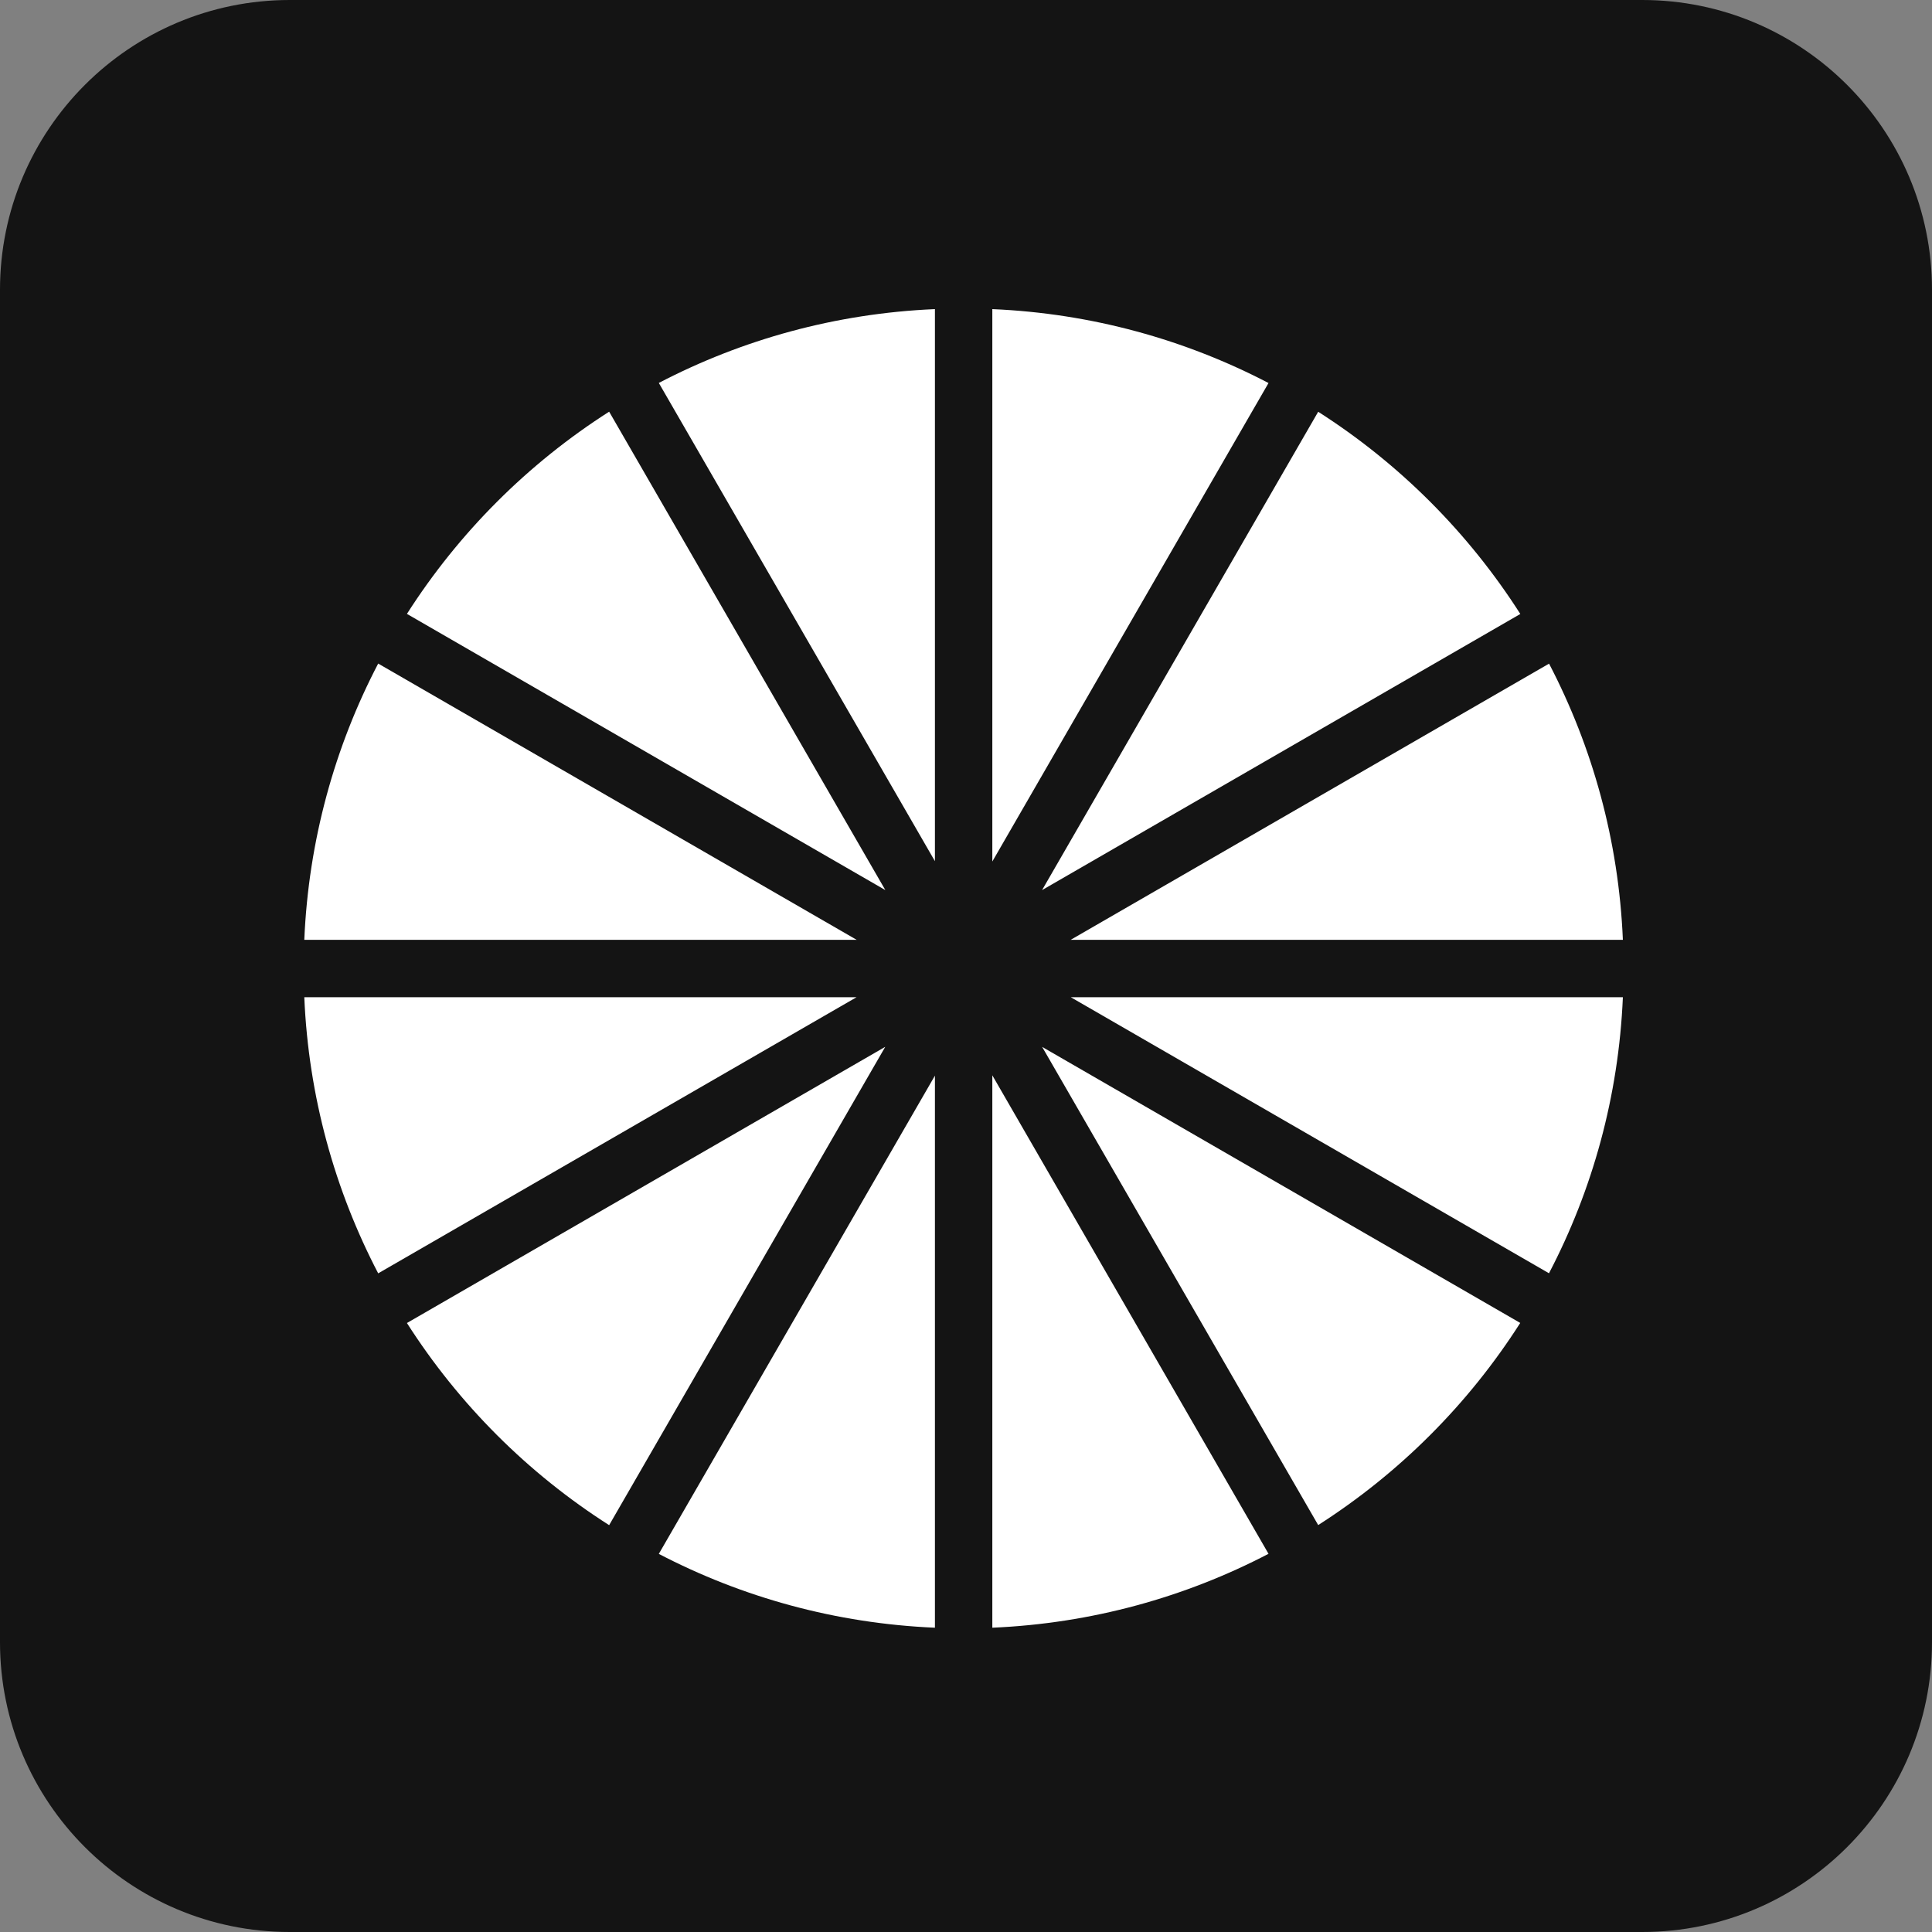 <svg width="24" height="24" viewBox="0 0 24 24" fill="none" xmlns="http://www.w3.org/2000/svg"><rect x="0" y="0" width="24" height="24" fill="#808080" stroke="none"/><g clip-path="url(#a)"><path d="M20.4 0H3.6C1.612 0 0 1.612 0 3.6V20.4C0 22.388 1.612 24 3.6 24H20.4C22.388 24 24 22.388 24 20.4V3.6C24 1.612 22.388 0 20.4 0Z" fill="#141414"/><path fill-rule="evenodd" clip-rule="evenodd" d="M11.614 3.84C10.38 3.893 9.218 4.218 8.184 4.757L11.614 10.698V3.84ZM11.614 13.362L8.184 19.303C9.218 19.842 10.38 20.167 11.614 20.22V13.362ZM12.327 20.22V13.358L15.758 19.302C14.724 19.841 13.561 20.167 12.327 20.22ZM12.327 10.702V3.84C13.561 3.893 14.724 4.219 15.758 4.758L12.327 10.702ZM5.055 16.435L10.997 13.004L7.567 18.946C6.557 18.302 5.7 17.445 5.055 16.435ZM18.886 7.627L12.945 11.057L16.375 5.115C17.385 5.76 18.241 6.617 18.886 7.627ZM5.055 7.626C5.7 6.616 6.557 5.759 7.567 5.114L10.998 11.057L5.055 7.626ZM4.698 8.243C4.158 9.277 3.833 10.441 3.78 11.675H10.642L4.698 8.243ZM4.698 15.818C4.159 14.784 3.833 13.621 3.78 12.388H10.64L4.698 15.818ZM13.3 11.675H20.16C20.108 10.441 19.782 9.278 19.243 8.244L13.3 11.675ZM19.242 15.817L13.302 12.388H20.16C20.107 13.621 19.782 14.784 19.242 15.817ZM12.946 13.005L16.375 18.945C17.384 18.3 18.241 17.443 18.885 16.434L12.946 13.005Z" fill="#fff"/></g><defs><clipPath id="a"><path fill="#fff" d="M0 0H24V24H0z"/></clipPath></defs></svg>